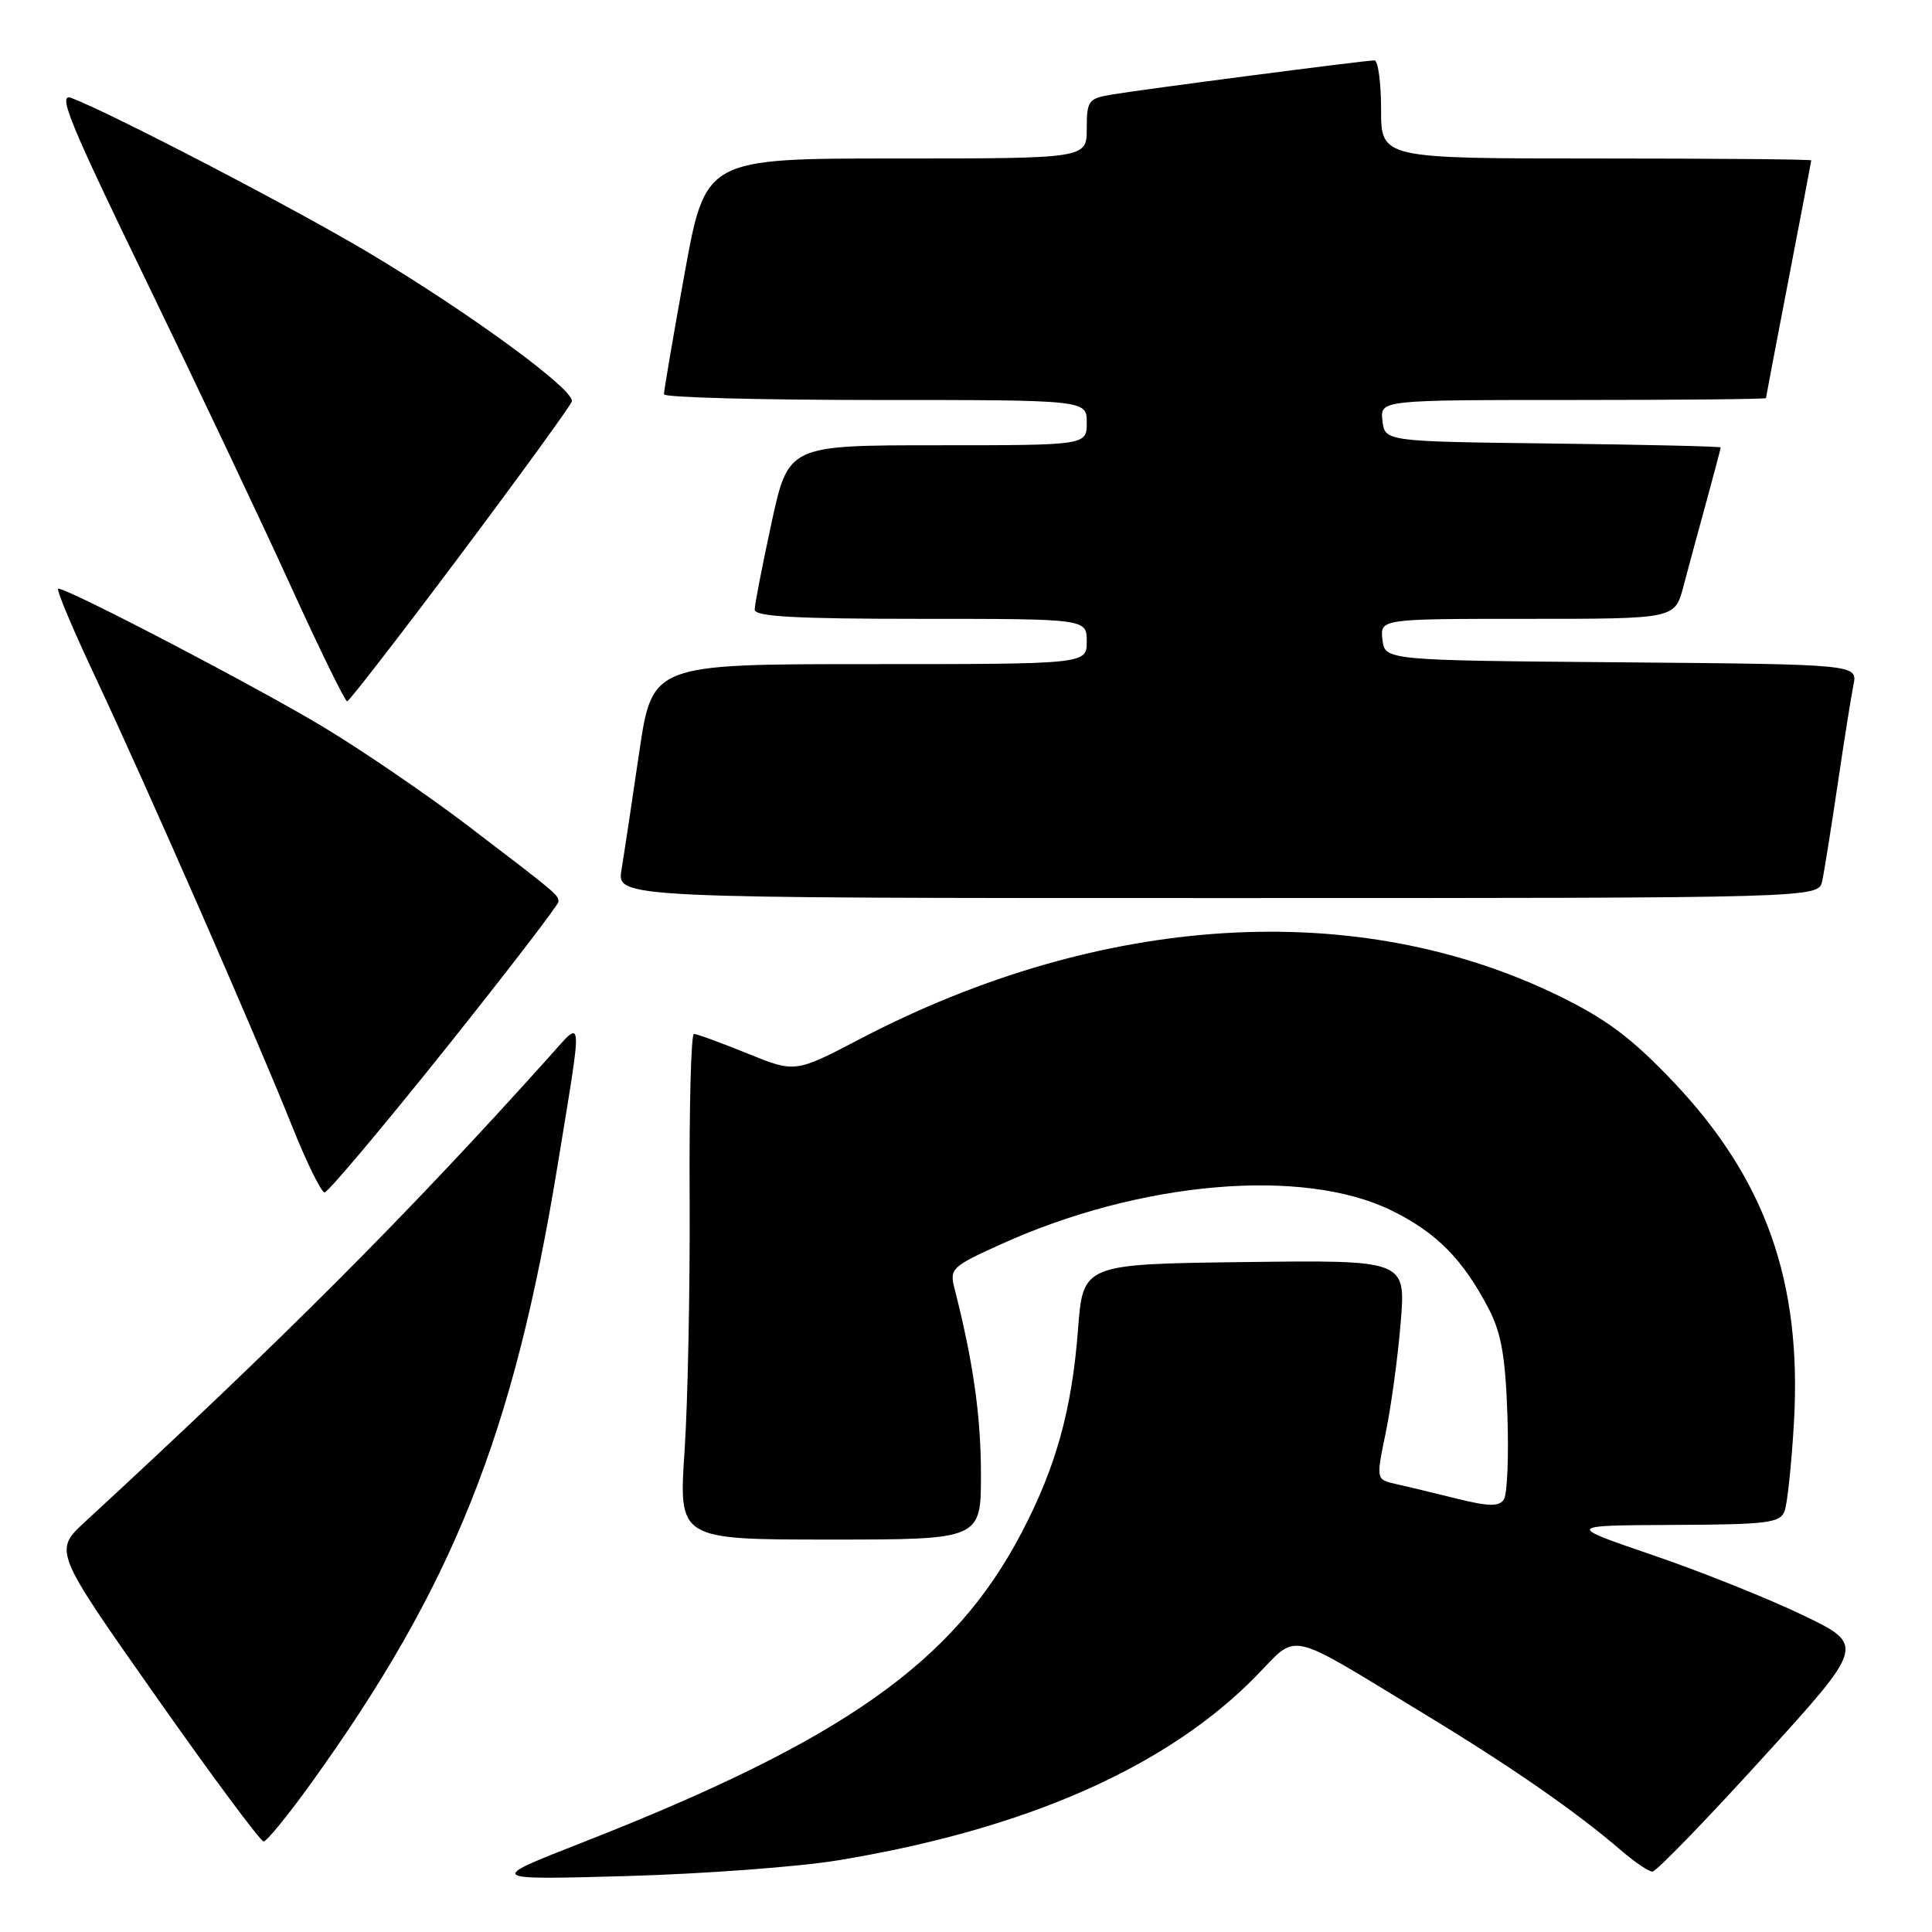 <?xml version="1.0" encoding="UTF-8" standalone="no"?>
<!DOCTYPE svg PUBLIC "-//W3C//DTD SVG 1.1//EN" "http://www.w3.org/Graphics/SVG/1.1/DTD/svg11.dtd" >
<svg xmlns="http://www.w3.org/2000/svg" xmlns:xlink="http://www.w3.org/1999/xlink" version="1.1" viewBox="0 0 256 256">
 <g >
 <path fill="currentColor"
d=" M 111.00 246.51 C 135.87 242.42 154.60 234.17 166.41 222.12 C 172.14 216.27 170.12 215.81 188.78 227.14 C 200.26 234.10 208.87 240.08 214.78 245.17 C 216.59 246.73 218.47 248.00 218.96 248.00 C 219.45 248.00 226.00 241.25 233.51 232.99 C 247.16 217.99 247.16 217.99 238.83 213.99 C 234.25 211.79 225.32 208.22 219.00 206.06 C 207.50 202.13 207.50 202.13 221.64 202.06 C 234.15 202.01 235.86 201.80 236.46 200.25 C 236.83 199.29 237.39 193.97 237.71 188.43 C 238.77 169.82 233.93 156.19 221.69 143.31 C 216.22 137.56 212.92 135.08 206.60 131.98 C 179.81 118.88 145.92 120.96 113.93 137.68 C 105.36 142.16 105.36 142.16 99.01 139.58 C 95.51 138.16 92.34 137.00 91.95 137.00 C 91.57 137.00 91.31 146.79 91.38 158.75 C 91.44 170.71 91.14 185.79 90.71 192.25 C 89.92 204.00 89.92 204.00 109.96 204.00 C 130.00 204.00 130.00 204.00 129.98 195.25 C 129.97 187.58 128.94 180.36 126.48 170.74 C 125.81 168.10 126.09 167.83 132.63 164.87 C 151.05 156.51 172.62 154.64 184.35 160.38 C 190.32 163.30 193.83 166.84 197.24 173.38 C 198.92 176.60 199.47 179.69 199.74 187.50 C 199.93 193.00 199.72 198.05 199.26 198.71 C 198.61 199.65 197.22 199.62 192.96 198.56 C 189.96 197.82 186.34 196.94 184.91 196.63 C 182.33 196.04 182.33 196.04 183.63 189.77 C 184.34 186.32 185.23 179.78 185.60 175.23 C 186.28 166.96 186.28 166.96 164.89 167.23 C 143.50 167.50 143.50 167.50 142.84 176.19 C 142.03 186.80 139.92 194.41 135.36 203.10 C 126.37 220.29 111.75 230.59 77.15 244.15 C 64.50 249.10 64.50 249.10 83.00 248.59 C 93.17 248.30 105.78 247.37 111.00 246.51 Z  M 41.25 236.25 C 60.04 210.14 68.06 190.03 73.87 154.50 C 77.26 133.77 77.35 134.94 72.73 140.08 C 53.83 161.11 37.64 177.33 11.30 201.62 C 7.10 205.50 7.10 205.50 20.64 224.75 C 28.08 235.34 34.52 244.00 34.93 244.00 C 35.34 244.00 38.19 240.51 41.25 236.25 Z  M 58.91 139.12 C 67.21 128.73 74.00 119.89 74.00 119.48 C 74.00 118.57 73.84 118.44 61.90 109.34 C 56.73 105.41 48.29 99.63 43.14 96.51 C 34.49 91.26 9.11 78.00 7.72 78.00 C 7.39 78.00 9.61 83.29 12.65 89.75 C 19.39 104.08 33.72 136.79 38.62 149.02 C 40.59 153.96 42.57 158.00 43.01 158.00 C 43.45 158.00 50.60 149.50 58.91 139.12 Z  M 241.45 116.75 C 241.72 115.51 242.63 109.78 243.49 104.00 C 244.34 98.22 245.29 92.27 245.59 90.76 C 246.15 88.03 246.15 88.03 214.83 87.76 C 183.50 87.50 183.50 87.50 183.18 84.75 C 182.87 82.00 182.87 82.00 202.40 82.00 C 221.92 82.00 221.92 82.00 223.05 77.75 C 223.67 75.41 225.03 70.36 226.09 66.52 C 227.14 62.68 228.00 59.43 228.00 59.29 C 228.00 59.15 217.99 58.92 205.75 58.77 C 183.50 58.50 183.50 58.50 183.18 55.75 C 182.87 53.00 182.87 53.00 208.43 53.00 C 222.50 53.00 234.00 52.89 234.00 52.75 C 234.01 52.61 235.35 45.53 237.00 37.00 C 238.65 28.47 239.99 21.39 240.00 21.25 C 240.00 21.11 227.18 21.00 211.50 21.00 C 183.00 21.00 183.00 21.00 183.00 14.50 C 183.00 10.92 182.60 8.00 182.12 8.00 C 180.90 8.00 151.25 11.86 147.25 12.54 C 144.22 13.05 144.00 13.36 144.00 17.05 C 144.00 21.00 144.00 21.00 118.74 21.00 C 93.48 21.00 93.48 21.00 90.71 36.25 C 89.19 44.64 87.96 51.84 87.98 52.25 C 87.99 52.66 100.60 53.00 116.00 53.00 C 144.00 53.00 144.00 53.00 144.00 56.00 C 144.00 59.00 144.00 59.00 124.23 59.00 C 104.47 59.00 104.47 59.00 102.23 69.28 C 101.01 74.94 100.00 80.11 100.00 80.78 C 100.00 81.70 105.38 82.00 122.00 82.00 C 144.00 82.00 144.00 82.00 144.00 85.00 C 144.00 88.00 144.00 88.00 115.21 88.00 C 86.42 88.00 86.42 88.00 84.69 99.75 C 83.75 106.21 82.69 113.19 82.35 115.25 C 81.74 119.00 81.74 119.00 161.35 119.00 C 240.96 119.00 240.96 119.00 241.45 116.75 Z  M 60.95 73.61 C 68.89 63.01 75.56 53.82 75.77 53.20 C 76.26 51.73 62.25 41.47 48.75 33.42 C 38.88 27.54 14.81 15.02 9.46 12.98 C 7.57 12.27 9.18 16.19 19.42 37.31 C 26.13 51.17 34.75 69.35 38.56 77.73 C 42.38 86.11 45.73 92.95 46.00 92.93 C 46.27 92.91 53.00 84.22 60.95 73.61 Z "/>
</g>
</svg>